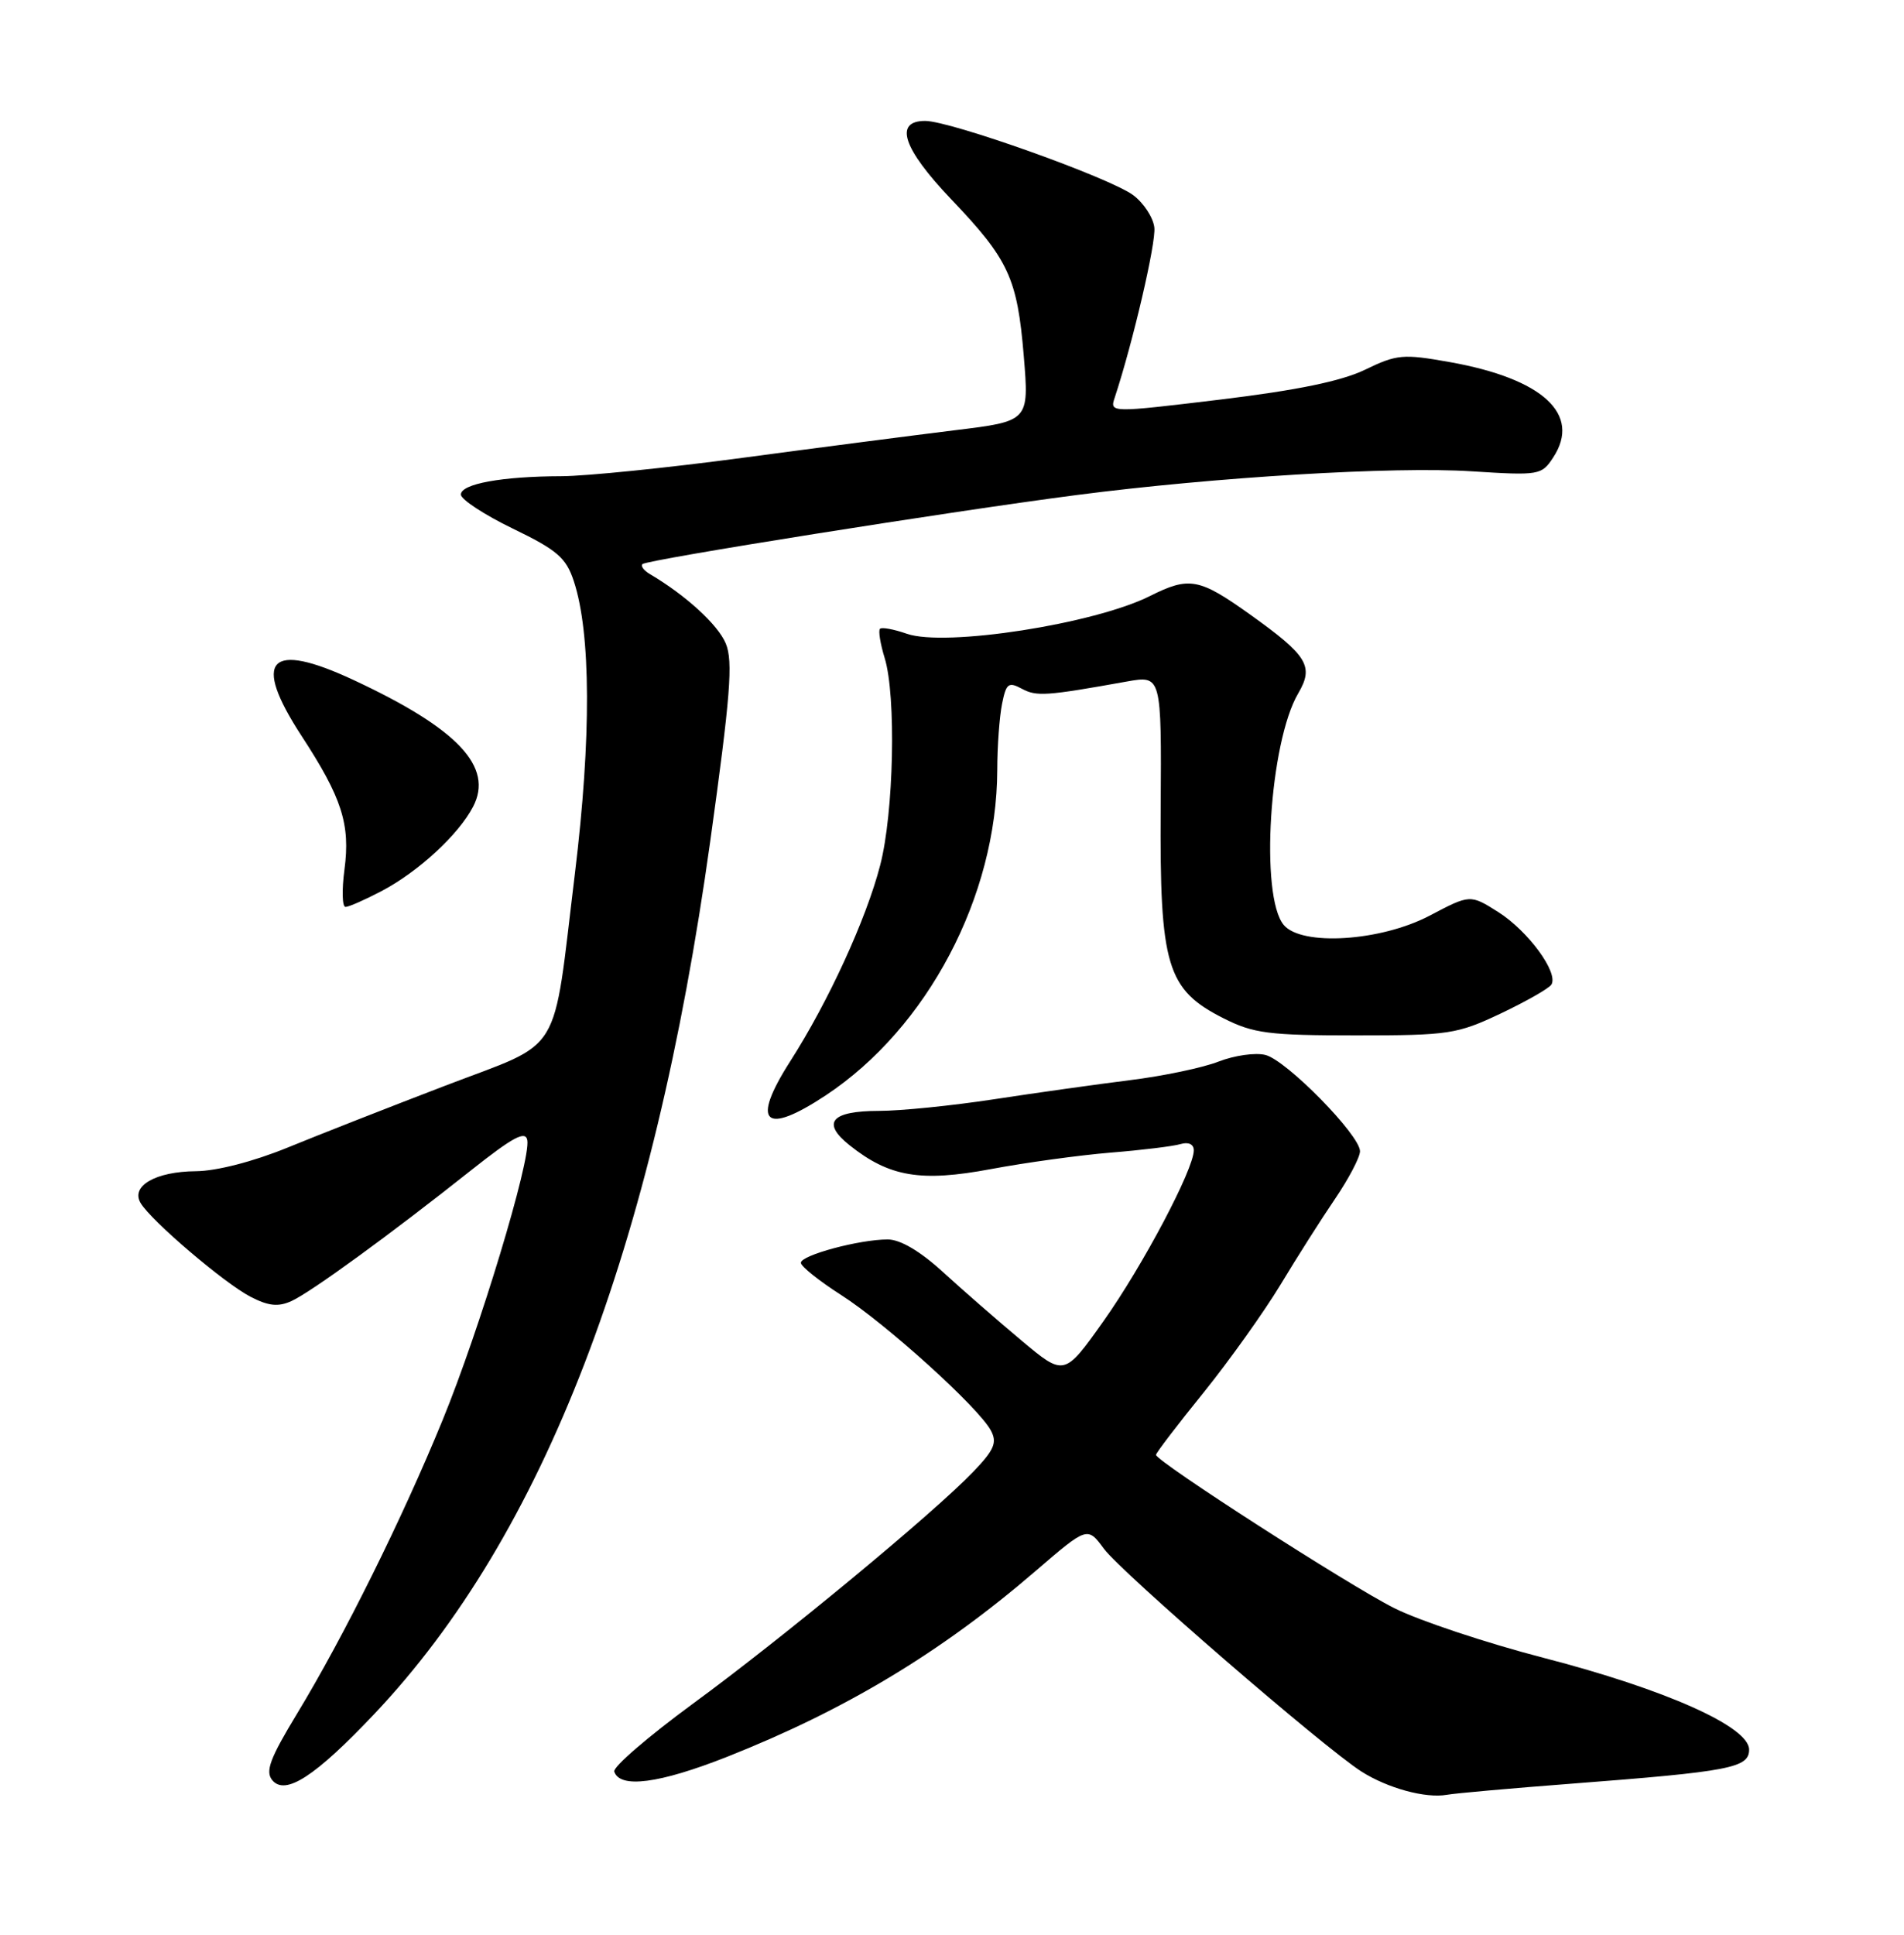 <?xml version="1.0" encoding="UTF-8" standalone="no"?>
<!DOCTYPE svg PUBLIC "-//W3C//DTD SVG 1.1//EN" "http://www.w3.org/Graphics/SVG/1.1/DTD/svg11.dtd" >
<svg xmlns="http://www.w3.org/2000/svg" xmlns:xlink="http://www.w3.org/1999/xlink" version="1.1" viewBox="0 0 252 256">
 <g >
 <path fill="currentColor"
d=" M 208.00 236.01 C 228.99 234.40 231.50 233.92 231.50 231.50 C 231.50 228.47 220.42 223.53 204.30 219.36 C 196.74 217.40 187.84 214.44 184.53 212.78 C 178.53 209.77 153.00 193.35 153.00 192.50 C 153.00 192.25 155.82 188.55 159.28 184.28 C 162.73 180.00 167.31 173.57 169.47 170.00 C 171.62 166.43 174.87 161.31 176.69 158.64 C 178.51 155.96 180.00 153.12 180.00 152.33 C 180.00 150.19 170.27 140.29 167.49 139.59 C 166.16 139.25 163.38 139.65 161.29 140.46 C 159.21 141.28 153.90 142.39 149.50 142.93 C 145.10 143.48 137.00 144.62 131.50 145.46 C 126.00 146.30 119.16 146.99 116.31 146.99 C 110.00 147.00 108.69 148.55 112.45 151.54 C 117.71 155.73 121.86 156.43 131.15 154.69 C 135.74 153.83 142.88 152.85 147.00 152.51 C 151.12 152.18 155.29 151.67 156.25 151.38 C 157.31 151.07 158.00 151.40 158.00 152.21 C 158.00 154.72 151.26 167.46 146.05 174.81 C 140.86 182.12 140.86 182.12 135.18 177.36 C 132.06 174.75 127.38 170.67 124.79 168.30 C 121.77 165.54 119.15 164.00 117.49 164.00 C 113.75 164.00 106.00 166.08 106.00 167.09 C 106.00 167.56 108.40 169.48 111.34 171.36 C 117.25 175.14 129.52 186.23 131.14 189.27 C 132.00 190.87 131.60 191.83 128.84 194.71 C 123.66 200.13 103.66 216.68 91.72 225.42 C 85.79 229.77 81.10 233.81 81.30 234.41 C 82.04 236.68 87.25 236.00 96.22 232.46 C 111.89 226.26 124.54 218.65 137.04 207.89 C 143.92 201.97 143.92 201.97 146.11 204.93 C 148.43 208.07 175.17 231.20 180.17 234.39 C 183.65 236.61 188.68 237.98 191.50 237.48 C 192.60 237.28 200.03 236.62 208.00 236.01 Z  M 49.53 226.80 C 71.96 203.10 86.47 165.39 94.01 111.26 C 96.67 92.12 97.04 87.50 96.06 85.15 C 95.03 82.66 90.77 78.77 86.03 75.97 C 85.22 75.50 84.77 74.90 85.03 74.64 C 85.61 74.06 126.10 67.62 142.50 65.50 C 160.88 63.12 184.48 61.70 194.74 62.36 C 203.72 62.93 204.04 62.88 205.57 60.53 C 209.32 54.82 204.21 50.11 191.88 47.91 C 185.70 46.81 184.88 46.88 180.69 48.91 C 177.55 50.43 171.67 51.64 161.51 52.87 C 146.86 54.63 146.86 54.63 147.55 52.57 C 149.95 45.28 153.02 32.12 152.78 30.10 C 152.63 28.78 151.36 26.85 149.98 25.82 C 146.87 23.51 125.81 16.00 122.45 16.00 C 118.28 16.00 119.49 19.64 125.87 26.34 C 133.52 34.36 134.64 36.78 135.50 47.11 C 136.21 55.73 136.21 55.73 126.36 56.93 C 120.94 57.60 108.32 59.23 98.33 60.57 C 88.33 61.91 77.53 63.00 74.33 63.01 C 66.44 63.03 61.00 64.02 61.00 65.44 C 61.00 66.08 64.09 68.11 67.87 69.94 C 73.74 72.78 74.92 73.79 75.94 76.88 C 78.22 83.75 78.27 97.66 76.10 115.50 C 73.07 140.31 74.72 137.60 58.94 143.65 C 51.55 146.48 42.12 150.18 38.00 151.87 C 33.53 153.69 28.66 154.95 25.94 154.97 C 20.60 155.01 17.27 156.92 18.61 159.18 C 20.00 161.53 29.68 169.78 33.15 171.58 C 35.53 172.81 36.82 172.95 38.58 172.15 C 41.16 170.97 51.60 163.38 62.36 154.84 C 67.91 150.44 69.56 149.56 69.79 150.87 C 70.25 153.55 63.46 176.00 58.58 187.90 C 53.26 200.91 45.46 216.63 39.32 226.74 C 35.73 232.66 35.08 234.39 36.04 235.55 C 37.76 237.62 41.71 235.06 49.53 226.80 Z  M 109.31 144.92 C 122.76 136.01 131.94 118.59 131.99 101.88 C 131.99 98.78 132.28 94.86 132.62 93.15 C 133.17 90.41 133.47 90.18 135.26 91.14 C 137.20 92.18 138.47 92.09 149.12 90.18 C 153.73 89.36 153.73 89.36 153.62 106.93 C 153.48 127.84 154.41 130.94 161.96 134.75 C 165.91 136.74 167.93 137.00 179.46 137.00 C 191.77 137.00 192.84 136.84 198.63 134.10 C 202.00 132.50 205.01 130.78 205.33 130.28 C 206.30 128.71 202.26 123.20 198.33 120.70 C 194.58 118.33 194.58 118.33 189.19 121.17 C 182.72 124.56 172.26 125.22 169.90 122.38 C 166.73 118.56 168.01 98.20 171.83 91.73 C 173.93 88.15 173.07 86.75 165.41 81.28 C 158.71 76.50 157.39 76.26 152.21 78.86 C 144.85 82.56 125.11 85.63 120.03 83.86 C 118.31 83.26 116.70 82.96 116.47 83.20 C 116.23 83.44 116.51 85.18 117.09 87.07 C 118.63 92.08 118.30 107.57 116.49 114.50 C 114.65 121.62 109.62 132.57 104.58 140.44 C 99.35 148.62 101.15 150.32 109.31 144.92 Z  M 50.51 117.90 C 55.37 115.34 60.67 110.46 62.61 106.75 C 65.37 101.47 60.60 96.41 46.78 89.97 C 35.61 84.76 33.31 87.23 39.89 97.34 C 45.27 105.58 46.38 109.06 45.59 115.06 C 45.23 117.78 45.29 120.00 45.73 120.00 C 46.17 120.00 48.32 119.05 50.51 117.90 Z "/>
</g>
</svg>
